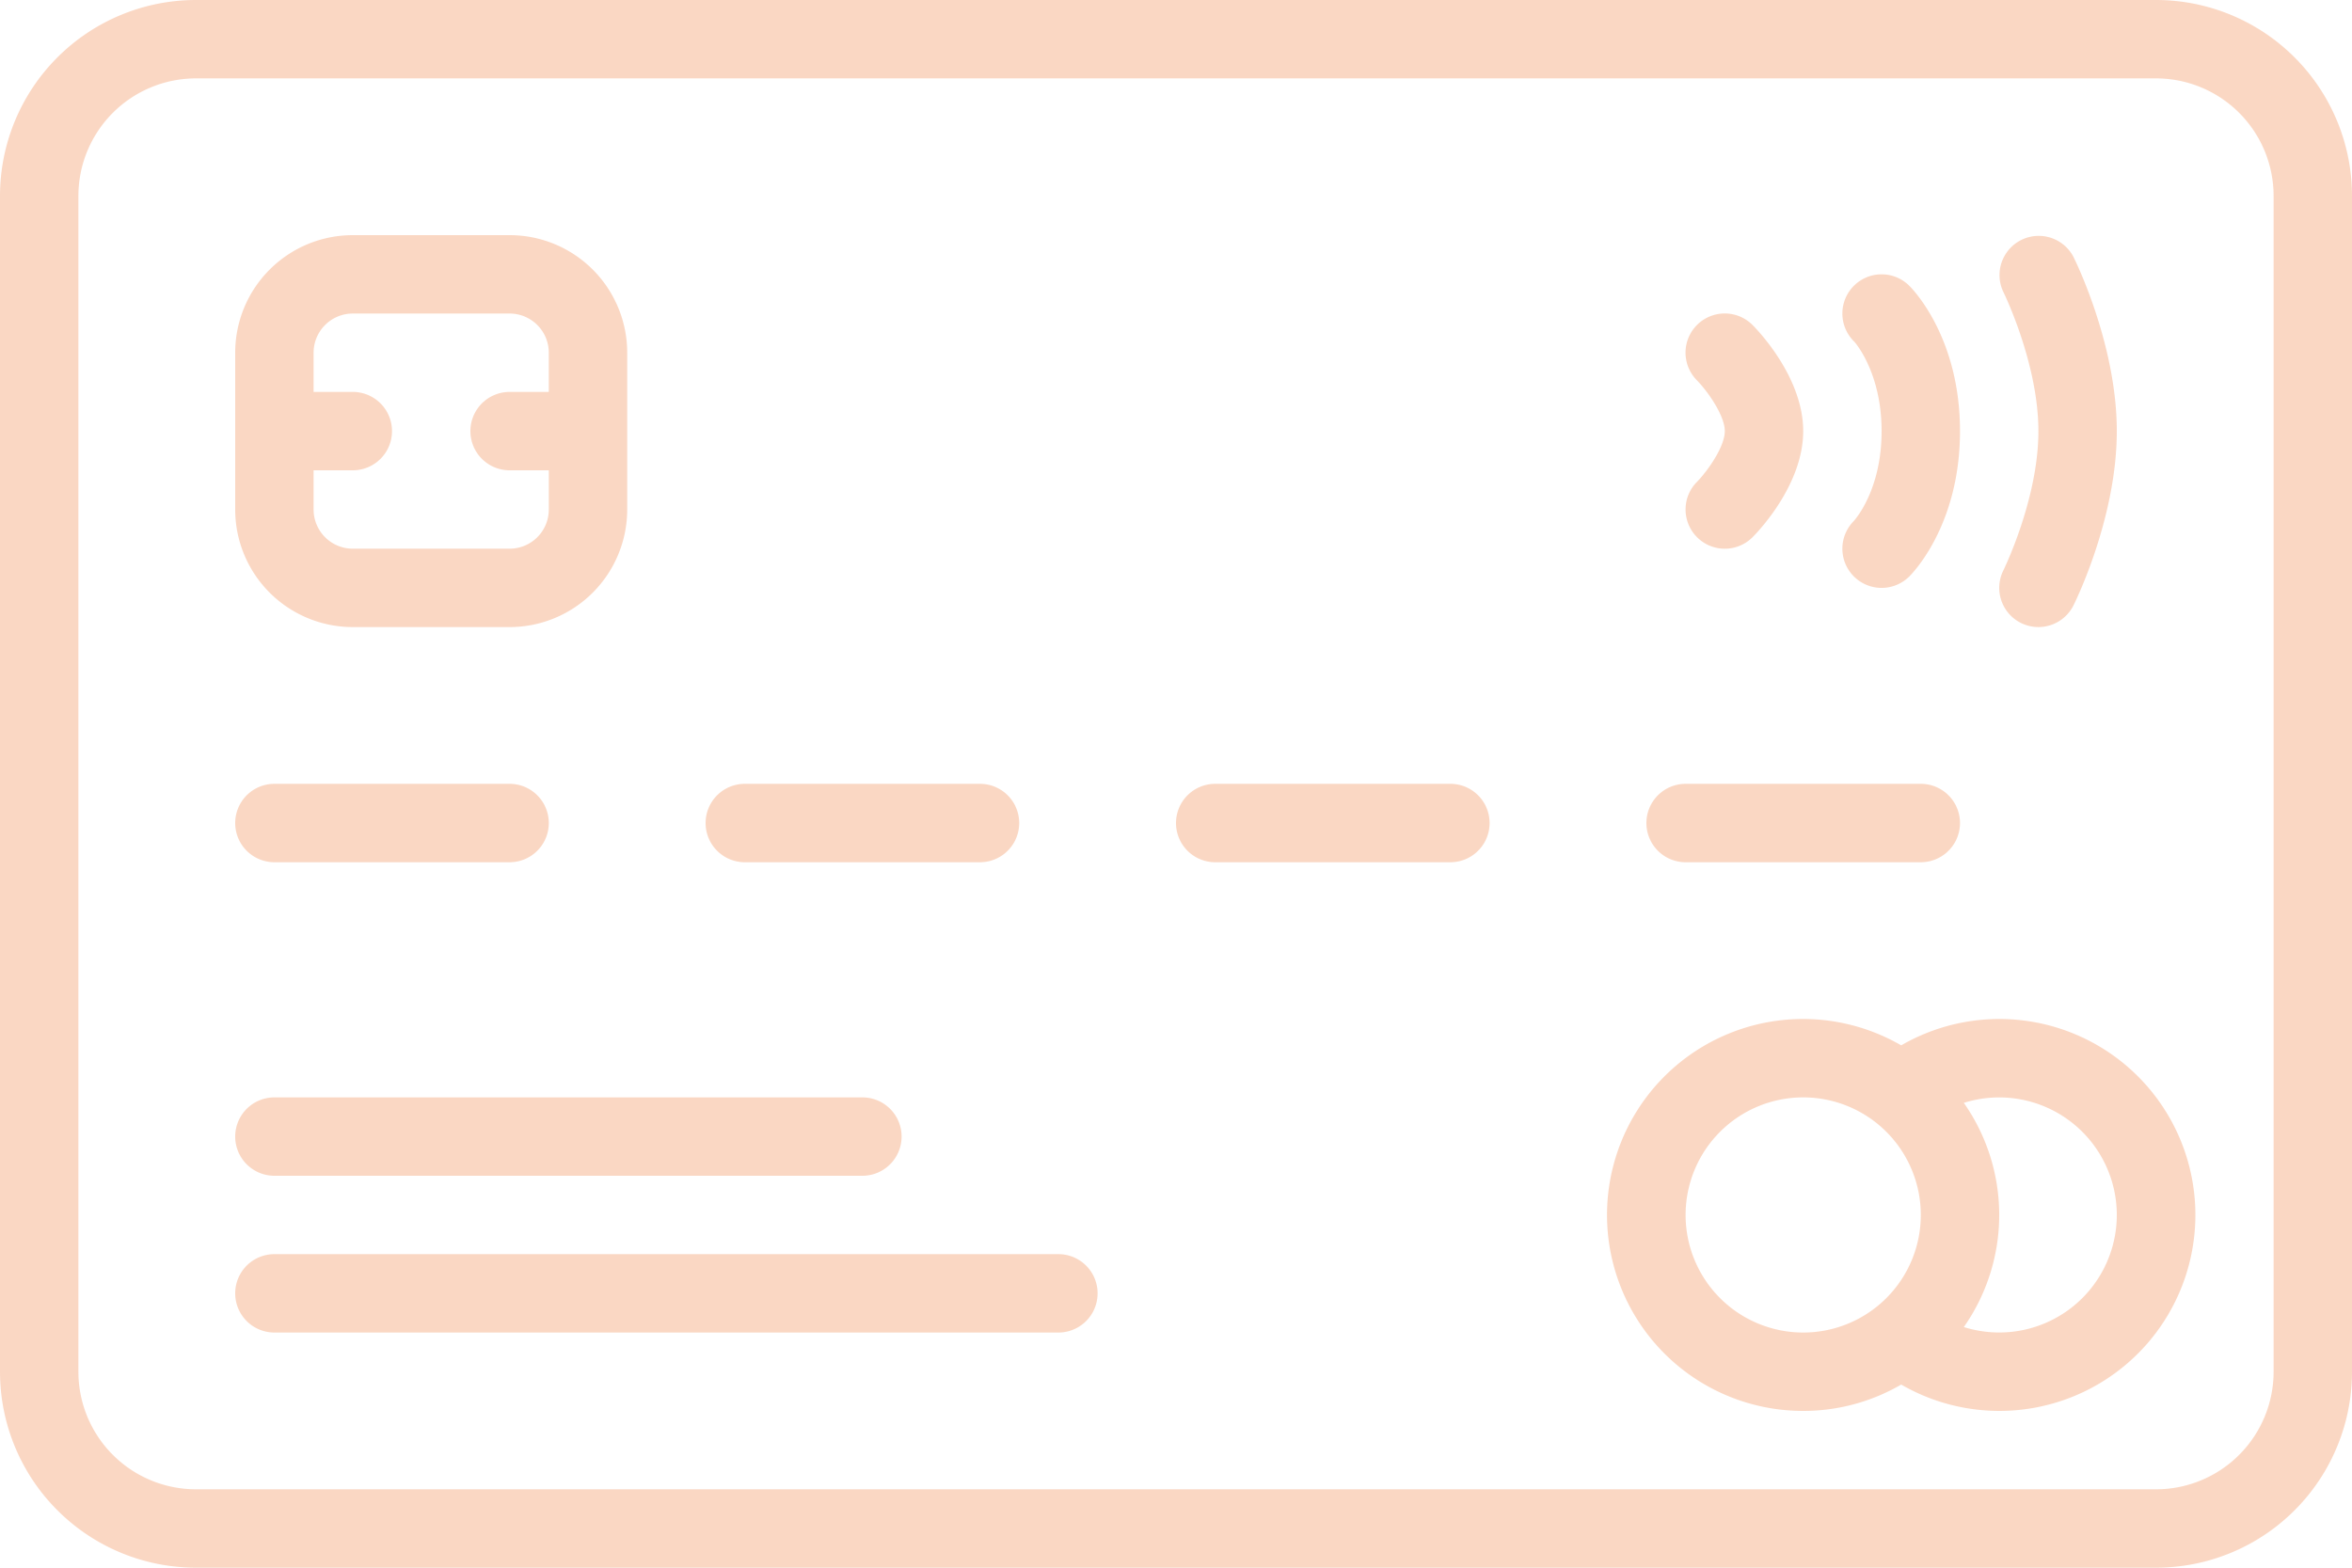 <svg xmlns="http://www.w3.org/2000/svg" viewBox="0 0 480 320"><defs><style>.cls-1{fill:#ec6110;opacity:0.25;isolation:isolate;}</style></defs><g id="Слой_2" data-name="Слой 2"><g id="Outline"><path class="cls-1" d="M40,320H440a40,40,0,0,0,40-40V40A40,40,0,0,0,440,0H40A40,40,0,0,0,0,40V280A40,40,0,0,0,40,320ZM16,40A24,24,0,0,1,40,16H440a24,24,0,0,1,24,24V280a24,24,0,0,1-24,24H40a24,24,0,0,1-24-24Z"/><path class="cls-1" d="M72,128h32a24,24,0,0,0,24-24V72a24,24,0,0,0-24-24H72A24,24,0,0,0,48,72v32A24,24,0,0,0,72,128Zm0-64h32a8,8,0,0,1,8,8v8h-8a8,8,0,0,0,0,16h8v8a8,8,0,0,1-8,8H72a8,8,0,0,1-8-8V96h8a8,8,0,0,0,0-16H64V72A8,8,0,0,1,72,64Z"/><path class="cls-1" d="M56,240H176a8,8,0,0,0,0-16H56a8,8,0,0,0,0,16Z"/><path class="cls-1" d="M56,272H216a8,8,0,0,0,0-16H56a8,8,0,0,0,0,16Z"/><path class="cls-1" d="M368,288a39.66,39.66,0,0,0,20-5.38,40,40,0,1,0,0-69.24A40,40,0,1,0,368,288Zm64-40a24,24,0,0,1-31.22,22.88,39.85,39.85,0,0,0,0-45.76A24,24,0,0,1,432,248Zm-64-24a24,24,0,1,1-24,24A24,24,0,0,1,368,224Z"/><path class="cls-1" d="M412.42,127.15a8,8,0,0,0,10.73-3.56h0c.37-.73,8.85-17.89,8.85-35.58s-8.48-34.85-8.85-35.58a8,8,0,0,0-14.31,7.15c.07.14,7.16,14.59,7.16,28.43s-7.09,28.29-7.15,28.42A8,8,0,0,0,412.42,127.15Z"/><path class="cls-1" d="M346.34,109.66a8,8,0,0,0,11.32,0h0C358.72,108.6,368,99,368,88s-9.28-20.6-10.34-21.66a8,8,0,0,0-11.34,11.3C348.61,80,352,84.87,352,88s-3.39,8-5.66,10.34a8,8,0,0,0,0,11.32Z"/><path class="cls-1" d="M56,176h48a8,8,0,0,0,0-16H56a8,8,0,0,0,0,16Z"/><path class="cls-1" d="M152,176h48a8,8,0,0,0,0-16H152a8,8,0,0,0,0,16Z"/><path class="cls-1" d="M248,176h48a8,8,0,0,0,0-16H248a8,8,0,0,0,0,16Z"/><path class="cls-1" d="M344,176h48a8,8,0,0,0,0-16H344a8,8,0,0,0,0,16Z"/><path class="cls-1" d="M389.66,58.34a8,8,0,0,0-11.32,11.32c.06,0,5.66,6.2,5.66,18.34s-5.51,18.18-5.75,18.43l.09-.09h0a8,8,0,0,0,11.32,11.32h0C390.72,116.6,400,106.77,400,88S390.72,59.4,389.66,58.34Z"/></g></g></svg>